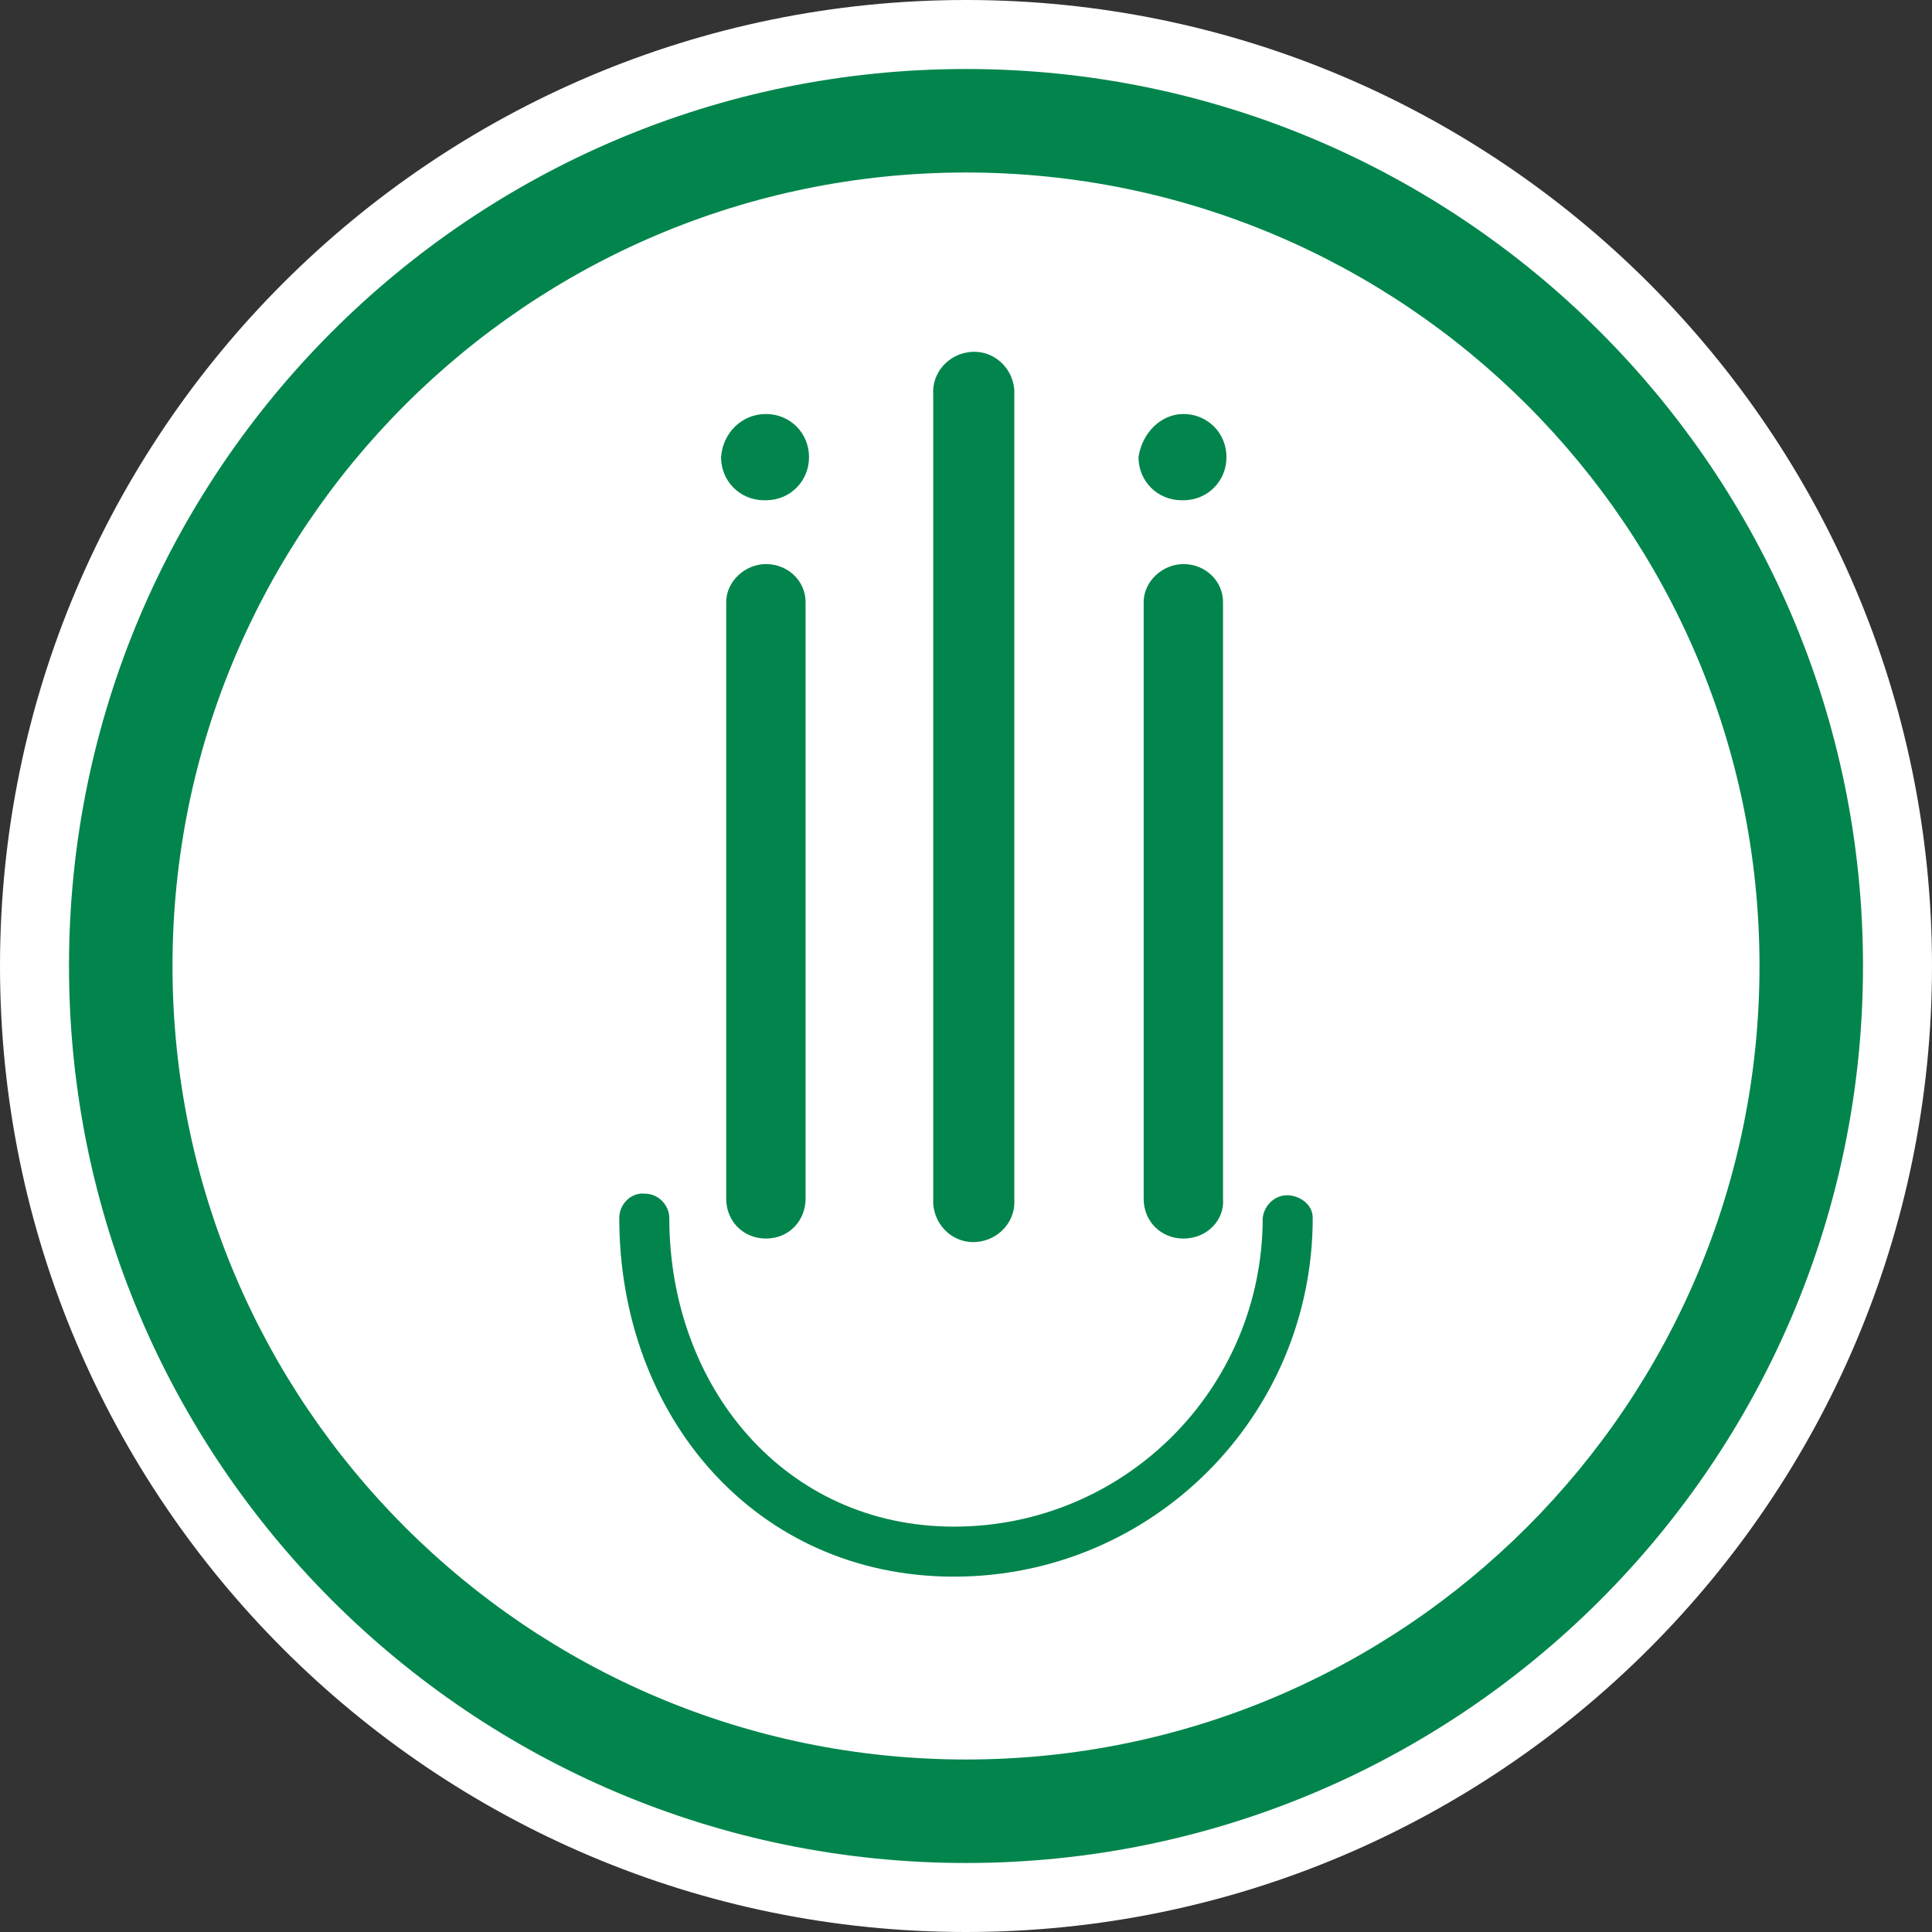 <?xml version="1.0" encoding="utf-8"?>
<!-- Generator: Adobe Illustrator 25.2.1, SVG Export Plug-In . SVG Version: 6.00 Build 0)  -->
<svg version="1.1" id="Layer_1" xmlns="http://www.w3.org/2000/svg" xmlns:xlink="http://www.w3.org/1999/xlink" x="0px" y="0px"
	 viewBox="0 0 112 112" style="enable-background:new 0 0 112 112;" xml:space="preserve">
<rect x="0" y="0" width="112" height="112" fill="#333333" stroke="none"/>
<style type="text/css">
	.st0{fill:#FFFFFF;}
	.st1{fill:#02854C;}
</style>
<g>
	<path class="st0" d="M56,110C26.2,110,2,85.8,2,56S26.2,2,56,2s54,24.2,54,54C110,85.8,85.8,110,56,110z"/>
	<path class="st0" d="M56,4c28.7,0,52,23.3,52,52s-23.3,52-52,52S4,84.7,4,56S27.3,4,56,4L56,4 M56,0C25.1,0,0,25.1,0,56
		s25.1,56,56,56s56-25.1,56-56C112,25.1,86.9,0,56,0z"/>
	<path class="st1" d="M44.4,24c1.4,0,2.5,1.1,2.5,2.5c0,1.4-1.1,2.5-2.5,2.5c0,0-0.1,0-0.1,0c-1.4,0-2.5-1.1-2.5-2.5
		C41.9,25.1,43,24,44.4,24z M44.4,71.8c-1.3,0-2.3-1-2.3-2.3V34.9c0-1.2,1.1-2.2,2.3-2.2c1.3,0,2.3,1,2.3,2.2c0,0,0,0,0,0v34.6
		C46.7,70.7,45.8,71.8,44.4,71.8C44.5,71.8,44.4,71.8,44.4,71.8L44.4,71.8z"/>
	<path class="st1" d="M58.8,22.9v46.6c0.1,1.3-0.9,2.4-2.2,2.5c-1.3,0.1-2.4-0.9-2.5-2.2c0-0.1,0-0.2,0-0.3V22.9
		c-0.1-1.3,0.9-2.4,2.2-2.5c1.3-0.1,2.4,0.9,2.5,2.2C58.8,22.7,58.8,22.8,58.8,22.9z"/>
	<path class="st1" d="M68.6,24c1.4,0,2.5,1.1,2.5,2.5c0,1.4-1.1,2.5-2.5,2.5c0,0-0.1,0-0.1,0c-1.4,0-2.5-1.1-2.5-2.5
		C66.2,25.1,67.3,24,68.6,24z M68.6,71.8c-1.3,0-2.3-1-2.3-2.3V34.9c0-1.2,1.1-2.2,2.3-2.2c1.3,0,2.3,1,2.3,2.2c0,0,0,0,0,0v34.6
		C71,70.7,70,71.8,68.6,71.8C68.7,71.8,68.7,71.8,68.6,71.8L68.6,71.8z"/>
	<path class="st1" d="M55.3,91.4c-11.5,0-19.4-9.3-19.4-20.8c0-0.8,0.7-1.5,1.5-1.4c0.8,0,1.4,0.7,1.4,1.4c0,9.8,6.7,17.9,16.5,17.9
		c9.9,0,17.9-8,17.9-17.9c0.1-0.8,0.8-1.4,1.6-1.3c0.7,0.1,1.3,0.6,1.3,1.3C76.1,82.1,66.8,91.4,55.3,91.4z"/>
	<path class="st1" d="M56,10c25.4,0,46,20.6,46,46s-20.6,46-46,46S10,81.4,10,56C10,30.6,30.6,10,56,10 M56,4C27.3,4,4,27.3,4,56
		s23.3,52,52,52s52-23.3,52-52S84.7,4,56,4L56,4z"/>
</g>
</svg>
